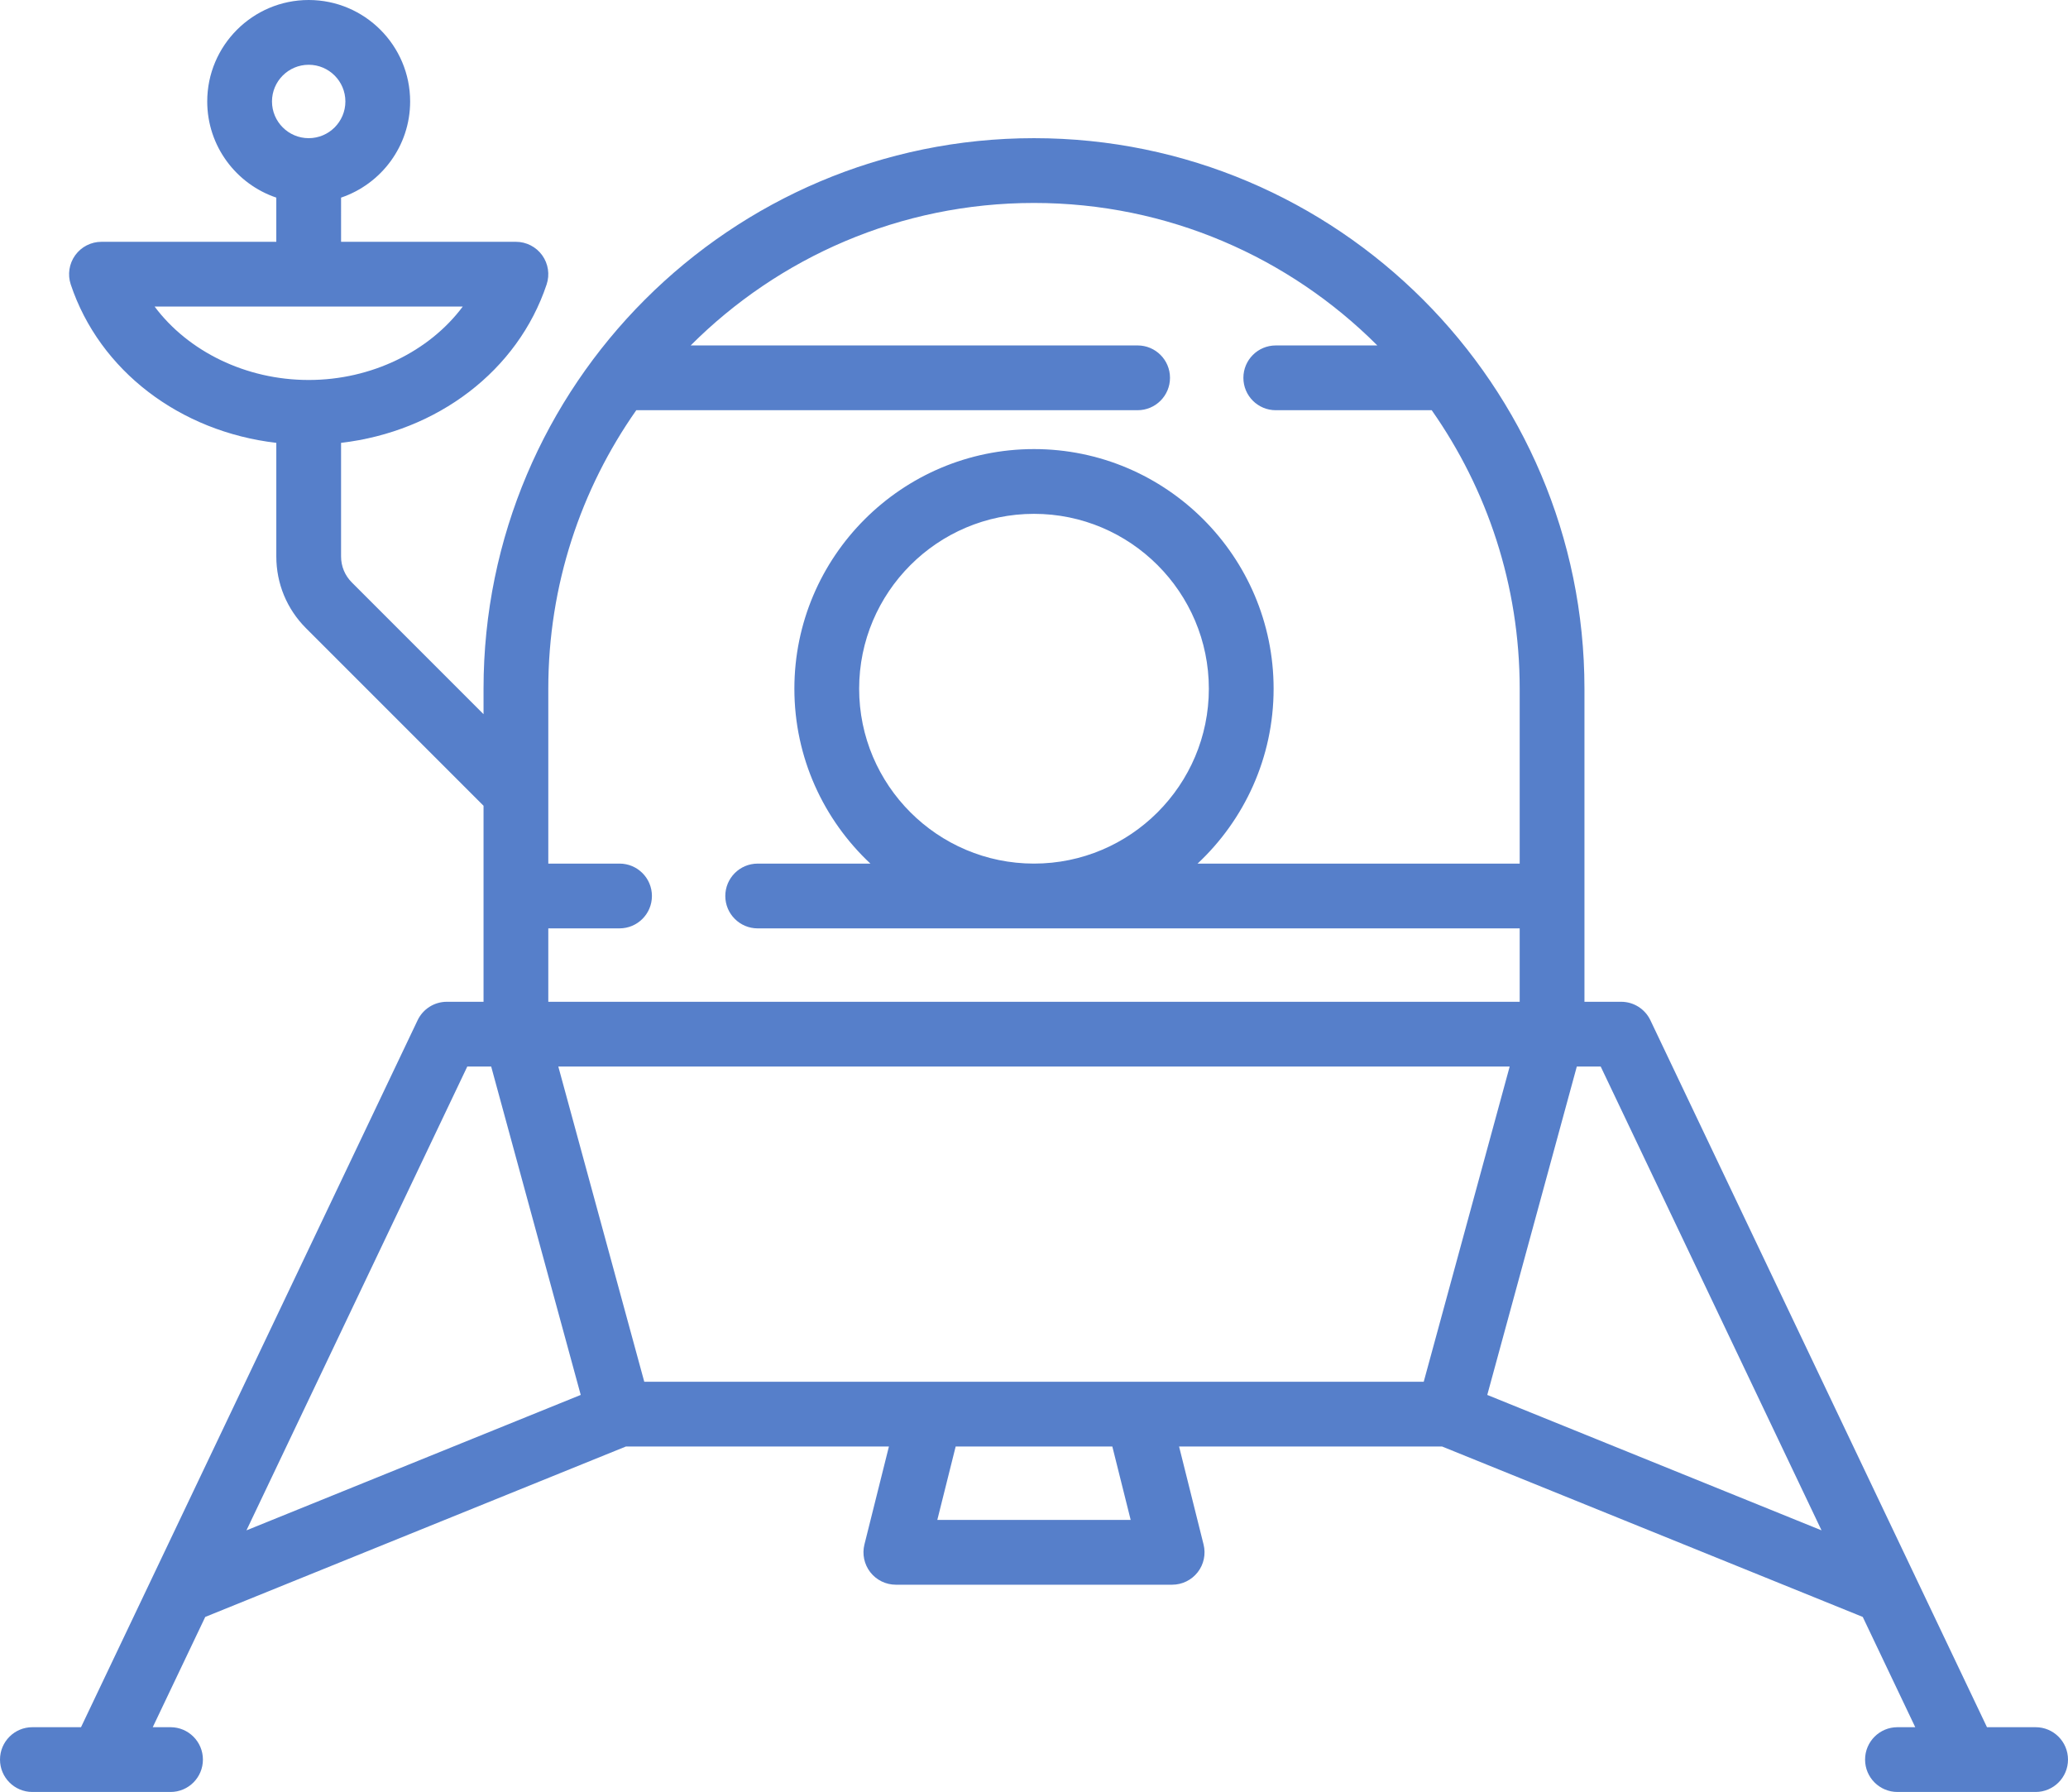 <?xml version="1.0" encoding="utf-8"?>
<!-- Generator: Adobe Illustrator 28.0.0, SVG Export Plug-In . SVG Version: 6.00 Build 0)  -->
<svg version="1.1" id="Layer_1" xmlns="http://www.w3.org/2000/svg" xmlns:xlink="http://www.w3.org/1999/xlink" x="0px" y="0px"
	 viewBox="0 0 612.095 530.313" style="enable-background:new 0 0 612.095 530.313;" xml:space="preserve">
<style type="text/css">
	.st0{fill:#567FCA;}
</style>
<g>
	<path class="st0" d="M602.509,511.142h-14.394l-99.627-209.218
		c-1.59-3.338-4.957-5.462-8.652-5.462h-10.863v-92.645
		c0-89.838-73.088-162.927-162.927-162.927s-162.927,73.088-162.927,162.927v7.532
		l-38.988-38.987c-2.051-2.052-3.182-4.78-3.182-7.681v-33.624
		c28.503-3.325,52.311-21.32,60.844-46.878c0.975-2.924,0.485-6.136-1.315-8.637
		c-1.802-2.501-4.695-3.982-7.775-3.982h-51.753V58.482
		c11.871-4.01,20.445-15.245,20.445-28.453C121.395,13.471,107.924,0,91.366,0
		S61.337,13.471,61.337,30.03c0,13.208,8.574,24.443,20.445,28.453v13.077H30.03
		c-3.082,0-5.975,1.482-7.775,3.982c-1.801,2.501-2.289,5.713-1.315,8.637
		c8.532,25.557,32.342,43.553,60.843,46.878v33.624
		c0,8.021,3.123,15.563,8.795,21.234l52.542,52.541v58.007h-10.862
		c-3.697,0-7.064,2.127-8.652,5.462L23.978,511.142H9.584
		c-5.292,0-9.584,4.291-9.584,9.584c0,5.293,4.291,9.584,9.584,9.584h40.892
		c5.292,0,9.584-4.291,9.584-9.584c0-5.292-4.291-9.584-9.584-9.584h-5.267
		l15.541-32.635c0.013-0.005,0.025-0.007,0.037-0.013l124.453-50.413h77.864
		l-7.246,28.984c-0.717,2.862-0.073,5.896,1.743,8.223
		c1.816,2.326,4.603,3.686,7.554,3.686h81.783c2.952,0,5.737-1.359,7.554-3.686
		c1.817-2.325,2.46-5.359,1.743-8.223l-7.246-28.984h77.864l124.453,50.413
		c0.013,0.005,0.025,0.007,0.037,0.013l15.54,32.635h-5.266
		c-5.292,0-9.584,4.291-9.584,9.584c0,5.293,4.291,9.584,9.584,9.584h20.417
		c0.012,0,0.024,0.002,0.036,0.002c0.016,0,0.031-0.002,0.047-0.002h20.393
		c5.292,0,9.584-4.291,9.584-9.584C612.093,515.433,607.803,511.142,602.509,511.142z
		 M91.367,19.167c5.989,0,10.862,4.873,10.862,10.862s-4.873,10.862-10.862,10.862
		c-5.989,0-10.862-4.873-10.862-10.862C80.505,24.04,85.378,19.167,91.367,19.167z
		 M45.766,90.727h91.201c-9.889,13.238-26.985,21.723-45.6,21.723
		C72.752,112.451,55.656,103.965,45.766,90.727z M162.287,274.739h21.089
		c5.292,0,9.584-4.291,9.584-9.584c0-5.293-4.291-9.584-9.584-9.584h-21.089
		v-51.753c0-30.641,9.643-59.069,26.043-82.422h148.387
		c5.293,0,9.584-4.291,9.584-9.584c0-5.293-4.291-9.584-9.584-9.584H204.426
		c26.033-26.039,61.979-42.167,101.621-42.167s75.587,16.13,101.621,42.169h-30.062
		c-5.293,0-9.584,4.291-9.584,9.584c0,5.292,4.291,9.584,9.584,9.584h46.157
		c16.4,23.353,26.043,51.782,26.043,82.422v51.753h-95.341
		c13.834-12.95,22.503-31.353,22.503-51.753c0-39.106-31.815-70.921-70.922-70.921
		c-39.107,0-70.922,31.814-70.922,70.921c0,20.4,8.669,38.803,22.503,51.753h-33.365
		c-5.293,0-9.584,4.291-9.584,9.584c0,5.292,4.291,9.584,9.584,9.584h225.542
		v21.723h-287.517V274.739z M254.294,203.817c0-28.538,23.216-51.753,51.753-51.753
		c28.536,0,51.753,23.217,51.753,51.753c0,28.536-23.217,51.753-51.753,51.753
		C277.51,255.57,254.294,232.355,254.294,203.817z M421.4,408.913H190.693
		l-25.441-93.283h281.589L421.4,408.913z M138.309,315.63h7.074l26.504,97.179
		l-98.938,40.078L138.309,315.63z M334.663,449.805h-57.233l5.431-21.723h46.372
		L334.663,449.805z M440.206,412.81l26.504-97.179h7.074l65.36,137.257
		L440.206,412.81z"/>
</g>
</svg>
